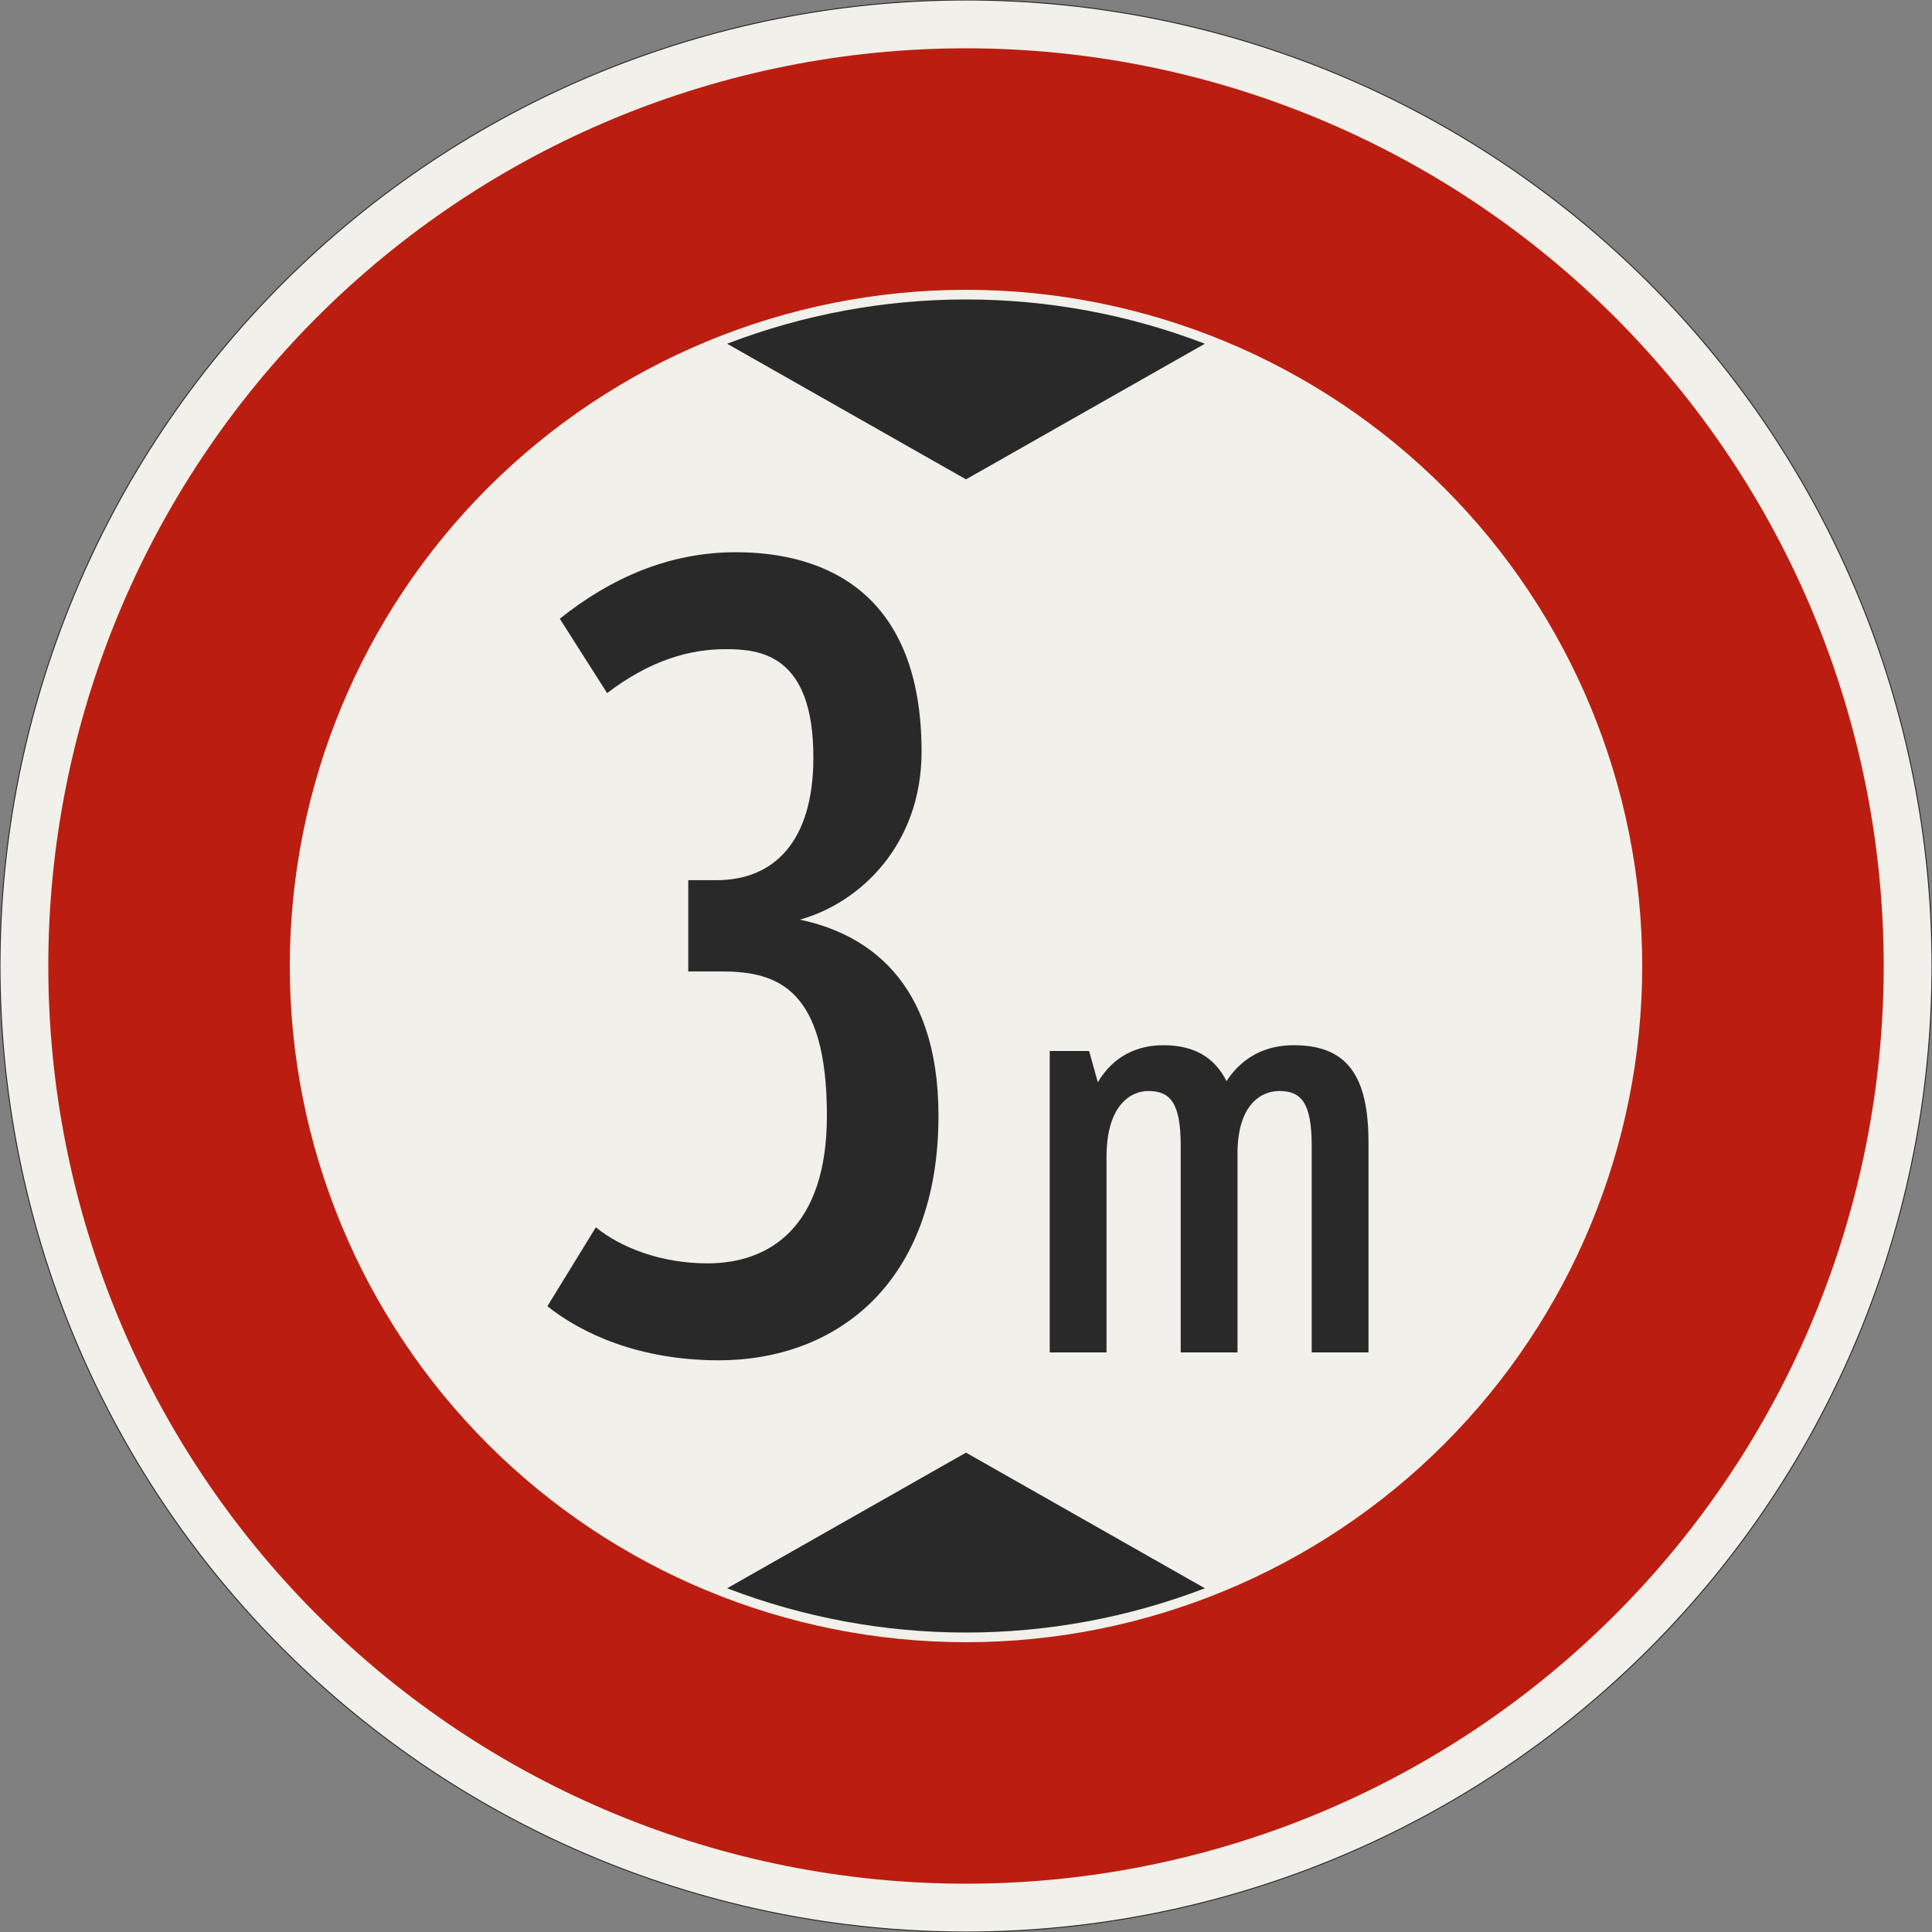 <?xml version="1.0" encoding="UTF-8"?>
<svg xmlns="http://www.w3.org/2000/svg" xmlns:xlink="http://www.w3.org/1999/xlink" width="600mm" height="600mm" viewBox="0 0 6000 6000" version="1.1">
<rect x="0" y="0" width="6000" height="6000" fill="#808080" stroke="none"/>
<defs>
<g>
<symbol overflow="visible" id="glyph0-0">
<path style="stroke:none;" d="M 231 0 L 1407 0 L 1407 -2450 L 231 -2450 Z M 535.5 -304.5 L 535.5 -2145.5 L 1102.5 -2145.5 L 1102.5 -304.5 Z M 535.5 -304.5 "/>
</symbol>
<symbol overflow="visible" id="glyph0-1">
<path style="stroke:none;" d="M 1260 -735 C 1260 -1162 1029 -1302 829.5 -1344 C 1018.5 -1396.5 1207.5 -1578.5 1207.5 -1865.5 C 1207.5 -2355.5 913.5 -2485 630 -2485 C 423.5 -2485 241.5 -2404.5 84 -2278.5 L 231 -2047.5 C 364 -2149 486.5 -2184 598.5 -2184 C 703.5 -2184 871.5 -2170 871.5 -1848 C 871.5 -1582 745.5 -1466.5 570.5 -1466.5 L 483 -1466.5 L 483 -1183 L 588 -1183 C 763 -1183 913.5 -1127 913.5 -735 C 913.5 -388.5 735 -276.5 542.5 -276.5 C 399 -276.5 273 -325.5 196 -388.5 L 45.5 -143.5 C 150.5 -59.5 329 24.5 577.5 24.5 C 945 24.5 1260 -217 1260 -735 Z M 1260 -735 "/>
</symbol>
<symbol overflow="visible" id="glyph1-0">
<path style="stroke:none;" d="M 118.797 0 L 723.594 0 L 723.594 -1260 L 118.797 -1260 Z M 275.406 -156.594 L 275.406 -1103.406 L 567 -1103.406 L 567 -156.594 Z M 275.406 -156.594 "/>
</symbol>
<symbol overflow="visible" id="glyph1-1">
<path style="stroke:none;" d="M 702 0 L 702 -617.406 C 702 -772.203 777.594 -811.797 831.594 -811.797 C 898.203 -811.797 932.406 -777.594 932.406 -642.594 L 932.406 0 L 1108.797 0 L 1108.797 -651.594 C 1108.797 -862.203 1040.406 -954 876.594 -954 C 792 -954 718.203 -919.797 667.797 -842.406 C 630 -918 565.203 -954 471.594 -954 C 392.406 -954 316.797 -921.594 268.203 -838.797 L 241.203 -936 L 118.797 -936 L 118.797 0 L 295.203 0 L 295.203 -606.594 C 295.203 -770.406 372.594 -811.797 424.797 -811.797 C 491.406 -811.797 525.594 -777.594 525.594 -642.594 L 525.594 0 Z M 702 0 "/>
</symbol>
</g>
</defs>
<g id="surface1551">
<path style="fill-rule:evenodd;fill:rgb(94.51%,94.118%,91.765%);fill-opacity:1;stroke-width:0.3;stroke-linecap:butt;stroke-linejoin:miter;stroke:rgb(16.471%,16.078%,16.471%);stroke-opacity:1;stroke-miterlimit:3;" d="M 300 0 C 300 79.565 268.393 155.871 212.132 212.132 C 155.871 268.393 79.565 300 0 300 C -79.565 300 -155.871 268.393 -212.132 212.132 C -268.393 155.871 -300 79.565 -300 0 C -300 -79.565 -268.393 -155.871 -212.132 -212.132 C -155.871 -268.393 -79.565 -300 0 -300 C 79.565 -300 155.871 -268.393 212.132 -212.132 C 268.393 -155.871 300 -79.565 300 0 " transform="matrix(10,0,0,-10,3000,3000)"/>
<path style=" stroke:none;fill-rule:evenodd;fill:rgb(73.333%,11.765%,6.275%);fill-opacity:1;" d="M 5850 3000 C 5850 2244.133 5549.734 1519.223 5015.254 984.746 C 4480.777 450.266 3755.867 150 3000 150 C 2244.133 150 1519.223 450.266 984.746 984.746 C 450.266 1519.223 150 2244.133 150 3000 C 150 3755.867 450.266 4480.777 984.746 5015.254 C 1519.223 5549.734 2244.133 5850 3000 5850 C 3755.867 5850 4480.777 5549.734 5015.254 5015.254 C 5549.734 4480.777 5850 3755.867 5850 3000 M 5100 3000 C 5100 2443.047 4878.75 1908.902 4484.926 1515.074 C 4091.098 1121.25 3556.953 900 3000 900 C 2443.047 900 1908.902 1121.25 1515.074 1515.074 C 1121.25 1908.902 900 2443.047 900 3000 C 900 3556.953 1121.25 4091.098 1515.074 4484.926 C 1908.902 4878.75 2443.047 5100 3000 5100 C 3556.953 5100 4091.098 4878.75 4484.926 4484.926 C 4878.75 4091.098 5100 3556.953 5100 3000 "/>
<path style=" stroke:none;fill-rule:evenodd;fill:rgb(16.471%,16.078%,16.471%);fill-opacity:1;" d="M 3000 4511.277 L 2258.18 4932.512 C 2494.941 5023.398 2746.391 5070 3000 5070 C 3253.609 5070 3505.059 5023.398 3741.82 4932.512 L 3000 4511.277 "/>
<path style=" stroke:none;fill-rule:evenodd;fill:rgb(16.471%,16.078%,16.471%);fill-opacity:1;" d="M 3000 1488.723 L 2258.18 1067.488 C 2494.941 976.602 2746.391 930 3000 930 C 3253.609 930 3505.059 976.602 3741.82 1067.488 L 3000 1488.723 "/>
<g style="fill:rgb(16.471%,16.078%,16.471%);fill-opacity:1;">
  <use xlink:href="#glyph0-1" x="1654.5" y="4200"/>
</g>
<g style="fill:rgb(16.471%,16.078%,16.471%);fill-opacity:1;">
  <use xlink:href="#glyph1-1" x="3141.199" y="4200"/>
</g>
</g>
</svg>
